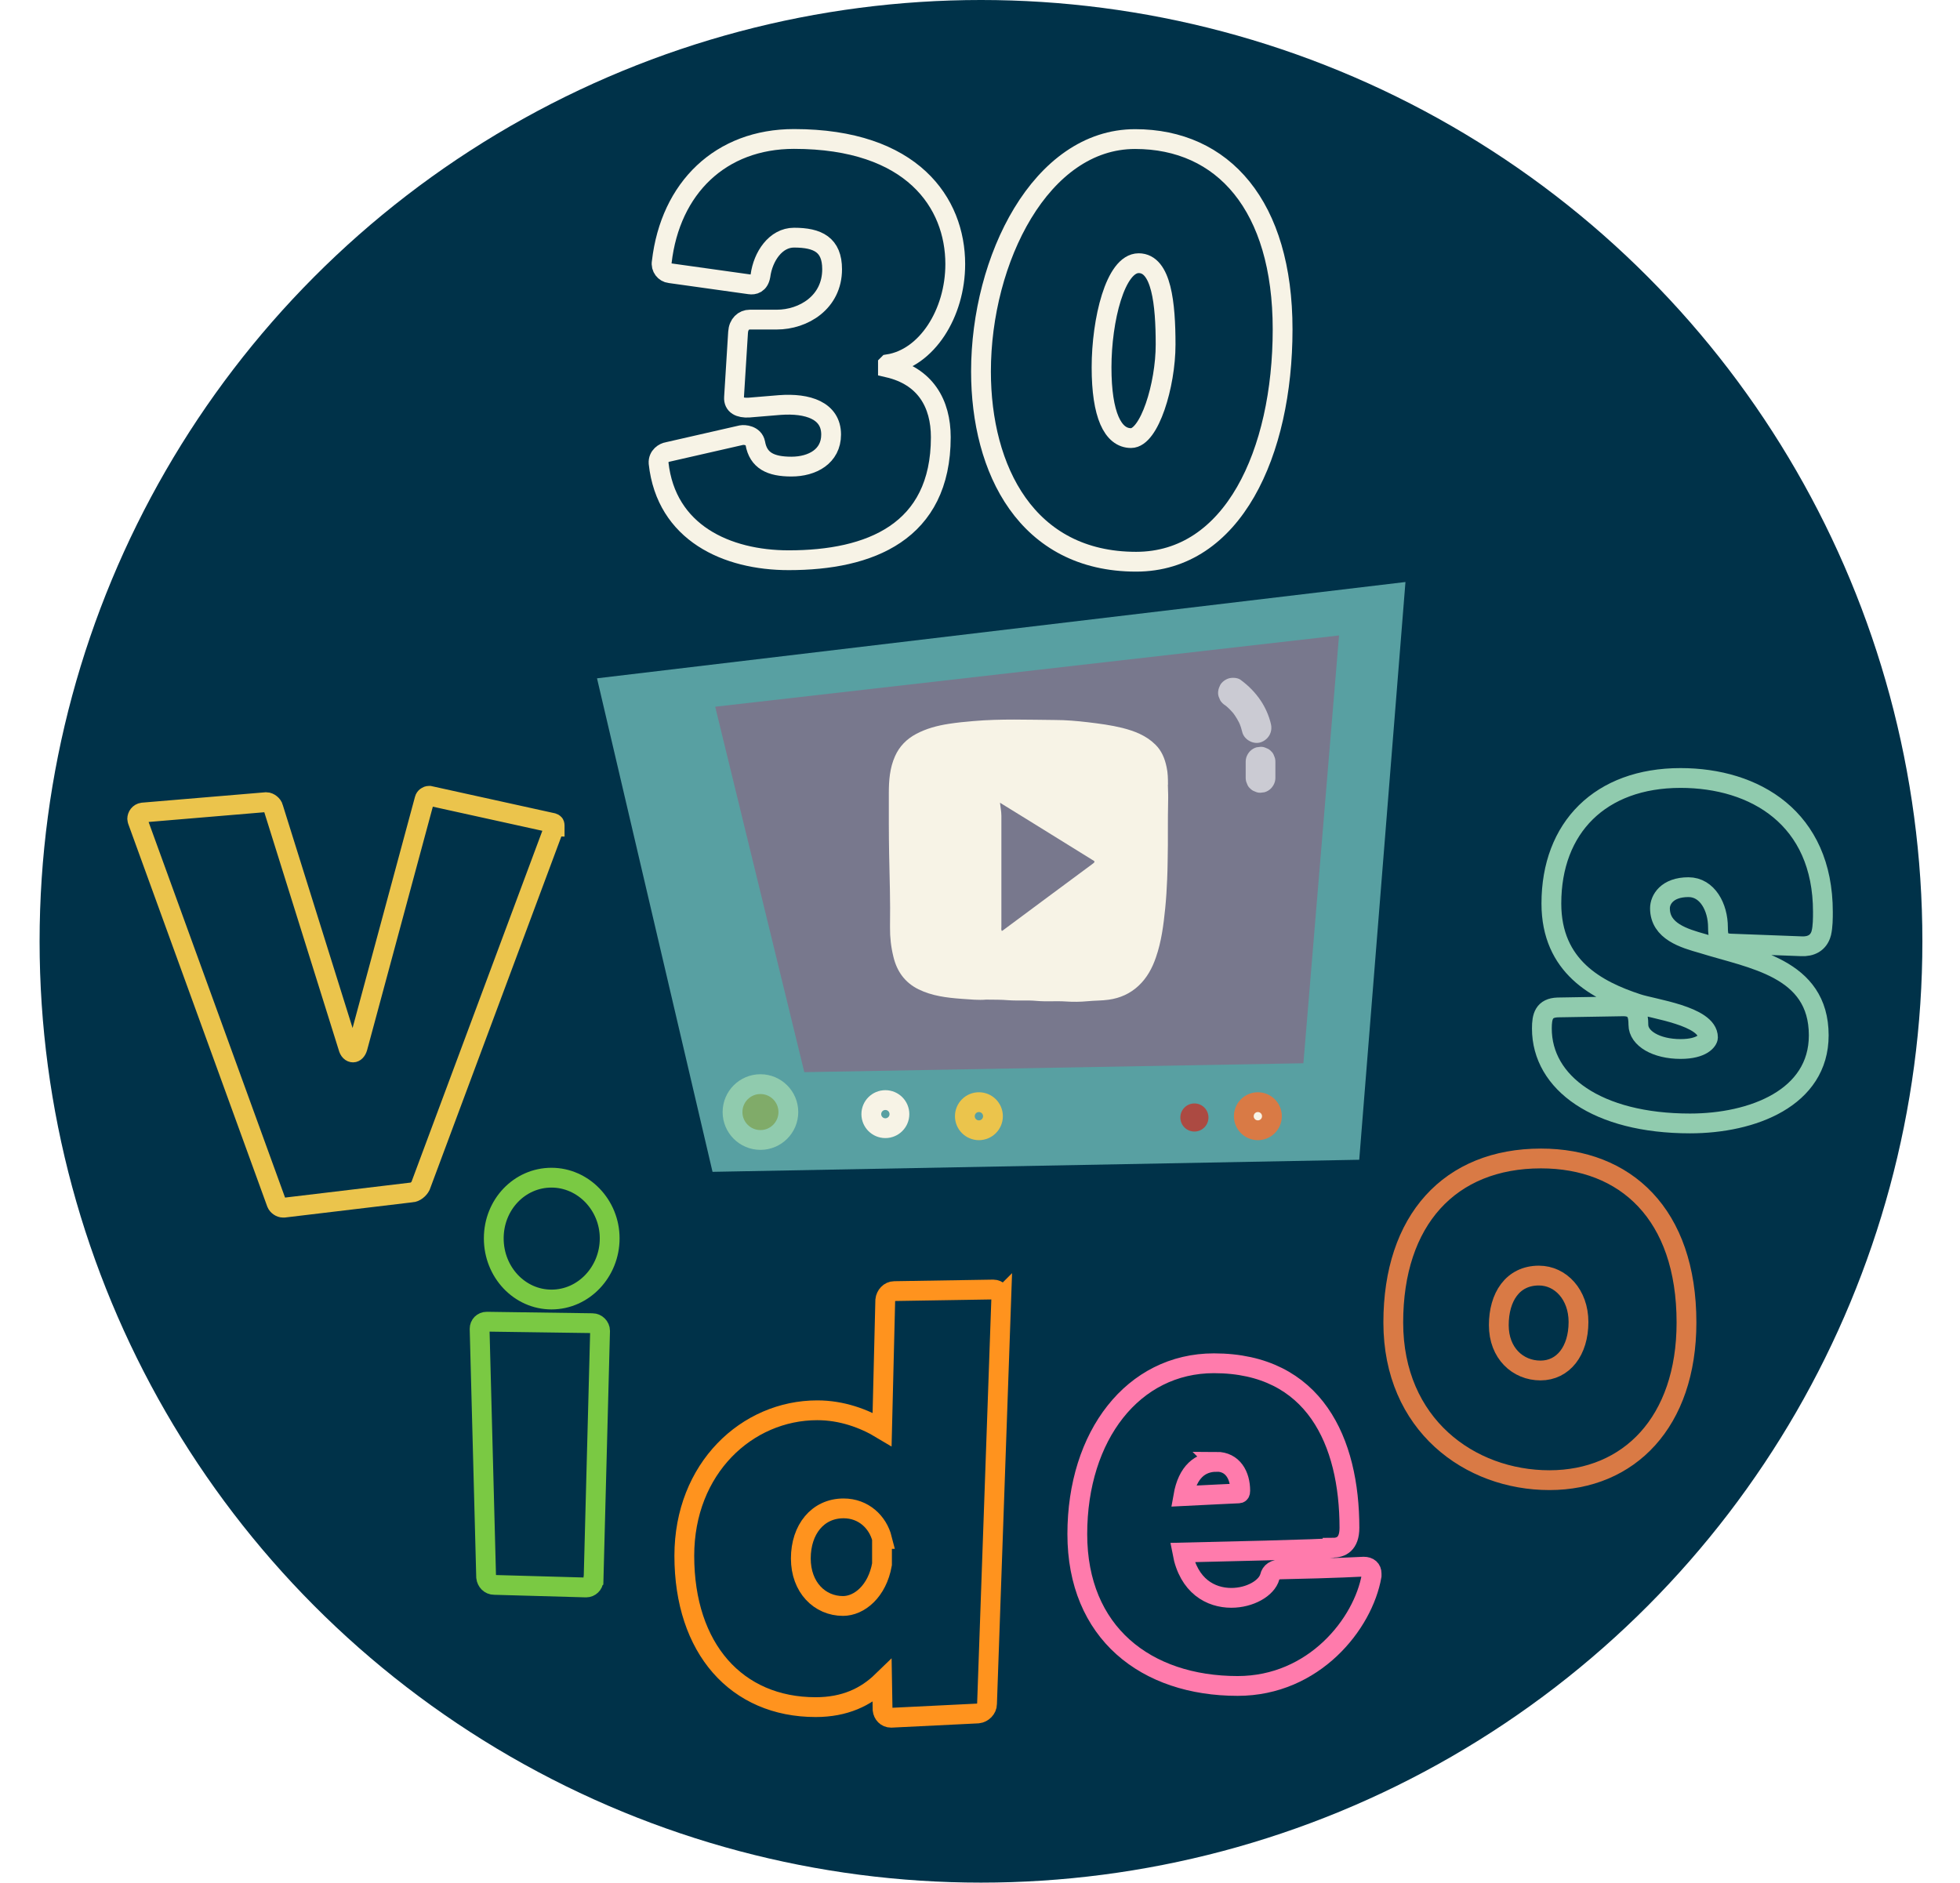 <?xml version="1.0" encoding="UTF-8"?><svg id="Layer_1" xmlns="http://www.w3.org/2000/svg" xmlns:xlink="http://www.w3.org/1999/xlink" viewBox="0 0 198 190.2"><defs><style>.cls-1{filter:url(#outer-glow-3);stroke:#7ac943;}.cls-1,.cls-2,.cls-3,.cls-4,.cls-5,.cls-6,.cls-7,.cls-8,.cls-9,.cls-10{stroke-miterlimit:10;stroke-width:2px;}.cls-1,.cls-2,.cls-3,.cls-4,.cls-5,.cls-6,.cls-9,.cls-10{fill:none;}.cls-2{filter:url(#outer-glow-6);}.cls-2,.cls-8{stroke:#d97a45;}.cls-3{filter:url(#outer-glow-7);}.cls-3,.cls-7{stroke:#90cbae;}.cls-4{filter:url(#outer-glow-2);}.cls-4,.cls-10{stroke:#ebc44c;}.cls-5{filter:url(#outer-glow-5);stroke:#ff7bac;}.cls-6{filter:url(#outer-glow-4);stroke:#ff931e;}.cls-11,.cls-8{fill:#f7f3e6;}.cls-12{fill:#003249;}.cls-13{fill:#fff;}.cls-14{fill:#ac4a42;}.cls-15{fill:#58a0a2;}.cls-16{fill:#78788d;}.cls-7{fill:#80ab69;}.cls-9{stroke:#f7f3e6;}.cls-17{opacity:.61;}.cls-18{filter:url(#outer-glow-1);}</style><filter id="outer-glow-1" filterUnits="userSpaceOnUse"><feOffset dx="0" dy="0"/><feGaussianBlur result="blur" stdDeviation="4"/><feFlood flood-color="#eefffa" flood-opacity="1"/><feComposite in2="blur" operator="in"/><feComposite in="SourceGraphic"/></filter><filter id="outer-glow-2" filterUnits="userSpaceOnUse"><feOffset dx="0" dy="0"/><feGaussianBlur result="blur-2" stdDeviation="4"/><feFlood flood-color="#eefffa" flood-opacity="1"/><feComposite in2="blur-2" operator="in"/><feComposite in="SourceGraphic"/></filter><filter id="outer-glow-3" filterUnits="userSpaceOnUse"><feOffset dx="0" dy="0"/><feGaussianBlur result="blur-3" stdDeviation="4"/><feFlood flood-color="#eefffa" flood-opacity="1"/><feComposite in2="blur-3" operator="in"/><feComposite in="SourceGraphic"/></filter><filter id="outer-glow-4" filterUnits="userSpaceOnUse"><feOffset dx="0" dy="0"/><feGaussianBlur result="blur-4" stdDeviation="4"/><feFlood flood-color="#eefffa" flood-opacity="1"/><feComposite in2="blur-4" operator="in"/><feComposite in="SourceGraphic"/></filter><filter id="outer-glow-5" filterUnits="userSpaceOnUse"><feOffset dx="0" dy="0"/><feGaussianBlur result="blur-5" stdDeviation="4"/><feFlood flood-color="#eefffa" flood-opacity="1"/><feComposite in2="blur-5" operator="in"/><feComposite in="SourceGraphic"/></filter><filter id="outer-glow-6" filterUnits="userSpaceOnUse"><feOffset dx="0" dy="0"/><feGaussianBlur result="blur-6" stdDeviation="4"/><feFlood flood-color="#eefffa" flood-opacity="1"/><feComposite in2="blur-6" operator="in"/><feComposite in="SourceGraphic"/></filter><filter id="outer-glow-7" filterUnits="userSpaceOnUse"><feOffset dx="0" dy="0"/><feGaussianBlur result="blur-7" stdDeviation="4"/><feFlood flood-color="#eefffa" flood-opacity="1"/><feComposite in2="blur-7" operator="in"/><feComposite in="SourceGraphic"/></filter></defs><circle class="cls-12" cx="99.1" cy="95.1" r="95.1"/><g><path class="cls-15" d="M71.98,118.39c-3.89-16.62-7.78-33.24-11.67-49.86,27.22-3.24,54.45-6.49,81.67-9.73-1.56,19.46-3.11,38.91-4.67,58.37-21.78,.41-43.56,.81-65.34,1.22Z"/><path class="cls-16" d="M81.25,108.31c-3-12.3-6-24.61-9-36.91,21.01-2.4,42.01-4.8,63.02-7.2-1.2,14.41-2.4,28.81-3.6,43.22-16.81,.3-33.61,.6-50.42,.9Z"/><path class="cls-11" d="M117.99,79.27c0-.6-.01-1.19-.14-1.77-.18-.87-.5-1.66-1.15-2.29-.93-.91-2.1-1.36-3.33-1.67-1.13-.28-2.29-.43-3.45-.57-1.11-.13-2.23-.23-3.34-.23-2.75-.02-5.5-.13-8.25,.11-.83,.07-1.66,.15-2.49,.28-1.15,.18-2.26,.47-3.29,1.02-.96,.51-1.7,1.26-2.14,2.26-.53,1.19-.62,2.46-.62,3.73,0,2.04-.01,4.08,.03,6.12,.05,2.41,.13,4.83,.09,7.24,0,.07,0,.14,0,.2-.01,1,.1,1.98,.34,2.95,.35,1.48,1.16,2.62,2.54,3.3,1.36,.67,2.85,.85,4.34,.96,.87,.06,1.75,.15,2.48,.08,.84,.01,1.54,0,2.24,.06,.95,.07,1.91-.02,2.87,.07,.99,.09,1.98-.01,2.97,.06,.73,.05,1.46,.04,2.2-.03,.7-.07,1.41-.05,2.11-.15,1.16-.16,2.18-.62,3.03-1.42,.84-.79,1.37-1.77,1.74-2.85,.56-1.61,.77-3.28,.94-4.96,.1-.99,.16-1.99,.2-2.98,.05-1.14,.05-2.27,.07-3.41,0-.35,0-.7,0-1.05,0-1.24,0-2.47,.03-3.71,.01-.45-.03-.9-.03-1.34Zm-7.57,7.97c-3.02,2.23-6.04,4.48-9.06,6.72-.04,.03-.09,.06-.15,.1-.09-.13-.05-.27-.05-.39,0-3.75,0-7.5,0-11.25,0-.43-.09-.84-.14-1.32,.92,.57,1.79,1.1,2.66,1.64,2.23,1.38,4.45,2.76,6.68,4.14,.17,.1,.33,.16,.06,.36Z"/><g class="cls-17"><path class="cls-13" d="M123.79,71.27s.09,.07,.14,.1l-.3-.23c.42,.32,.79,.69,1.11,1.11l-.23-.3c.33,.43,.61,.9,.82,1.4l-.15-.36c.13,.31,.23,.63,.31,.96,.18,.76,1.09,1.29,1.85,1.05,.79-.26,1.24-1.03,1.05-1.85s-.56-1.67-1.04-2.38c-.56-.83-1.23-1.5-2.03-2.09-.3-.22-.82-.24-1.16-.15s-.73,.36-.9,.69c-.18,.35-.28,.77-.15,1.16l.15,.36c.13,.23,.31,.4,.54,.54h0Z"/></g><g class="cls-17"><path class="cls-13" d="M125.84,76.95v1.64c0,.21,.04,.4,.13,.58,.06,.19,.16,.35,.31,.48,.14,.15,.3,.25,.48,.31,.18,.09,.37,.14,.58,.13l.4-.05c.25-.07,.47-.2,.66-.39,.27-.29,.44-.65,.44-1.06v-1.64c0-.21-.04-.4-.13-.58-.06-.19-.16-.35-.31-.48-.14-.15-.3-.25-.48-.31-.18-.09-.37-.14-.58-.13l-.4,.05c-.25,.07-.47,.2-.66,.39-.27,.29-.44,.65-.44,1.06h0Z"/></g><circle class="cls-7" cx="76.82" cy="112.35" r="2.82"/><circle class="cls-9" cx="89.44" cy="112.56" r="1.42"/><circle class="cls-10" cx="98.89" cy="112.77" r="1.42"/><circle class="cls-8" cx="127.07" cy="112.77" r="1.42"/><circle class="cls-14" cx="120.66" cy="112.9" r="1.42"/></g><g class="cls-18"><path class="cls-9" d="M89.7,36.82v.31c3.8,.87,5.34,3.65,5.34,7.04,0,9.61-7.19,12.43-15.36,12.43-6.27,0-12.38-2.77-13.15-9.81-.05-.72,.57-1.08,.93-1.13l7.45-1.7c.26-.05,1.23,0,1.39,.82,.31,1.75,1.54,2.36,3.65,2.36s4.01-1.03,4.01-3.24c0-2.42-2.36-3.19-5.19-2.98l-3.13,.26c-.92,.05-1.54-.26-1.49-1.03l.41-6.58c.05-.82,.57-1.28,1.18-1.28h2.72c2.72,0,5.6-1.75,5.6-5.09,0-2.47-1.44-3.19-3.85-3.19-1.85,0-3.13,1.9-3.39,3.85-.15,.82-.67,.93-1.08,.87l-8.07-1.13c-.51-.05-.93-.57-.82-1.13,.87-7.5,5.96-12.43,13.36-12.43,11.97,0,16.29,6.47,16.29,12.64,0,4.98-2.88,9.51-6.78,10.12Z"/><path class="cls-9" d="M114.77,56.75c-11.05,0-15.67-9.3-15.67-19.22,0-11.35,6.06-23.48,15.57-23.48,8.89,0,14.9,6.73,14.9,19.22s-5.03,23.48-14.8,23.48Zm.26-30.16c-2.36,0-3.75,5.75-3.75,10.53s1.13,7.14,2.98,7.14,3.49-5.34,3.49-9.45-.41-8.22-2.72-8.22Z"/></g><path class="cls-4" d="M56.02,83.49l-13.54,36.33c-.15,.3-.55,.65-.9,.65l-12.89,1.54h-.1c-.25,0-.55-.2-.65-.45l-14.03-38.62s-.05-.15-.05-.2c0-.3,.2-.6,.55-.65l12.49-1.05c.3,0,.65,.3,.7,.55l7.57,24.19c.1,.4,.3,.55,.5,.55,.15,0,.35-.15,.45-.5l6.77-25.08c.05-.2,.25-.35,.45-.35h.05l12.44,2.74c.15,.05,.2,.1,.2,.25v.1Z"/><path class="cls-1" d="M59.95,159.66c0,.41-.36,.72-.72,.72h-.05l-9.25-.26c-.46,0-.77-.36-.82-.77l-.66-25.1c0-.41,.31-.72,.72-.72l10.68,.15c.41,0,.77,.36,.77,.77l-.66,25.2Zm-4.24-28.37c-3.22,0-5.83-2.76-5.83-6.18s2.61-6.13,5.83-6.13,5.88,2.76,5.88,6.13-2.61,6.18-5.88,6.18Z"/><path class="cls-6" d="M101.15,131.13l-1.44,41.02c0,.48-.43,.91-.91,.96l-8.74,.43h-.05c-.48,0-.8-.37-.85-.8l-.05-2.88c-1.65,1.6-3.78,2.61-6.71,2.61-7.99,0-13.27-5.91-13.27-15.29,0-8.84,6.34-14.7,13.43-14.7,2.45,0,4.69,.8,6.55,1.92l.32-13.05c.05-.48,.43-.91,.91-.91l9.96-.16h.05c.43,0,.8,.37,.8,.8v.05Zm-12.04,24.35c-.43-1.7-1.87-3.09-3.89-3.09-2.61,0-4.32,2.13-4.32,5.06s1.92,4.8,4.26,4.8c1.65,0,3.46-1.49,3.94-4.21v-2.56Z"/><path class="cls-5" d="M138.56,159.2c-.85,4.85-5.81,11.13-13.53,11.13-9.27,0-16.2-5.38-16.2-15.34s5.65-17.26,13.8-17.26c10.18,0,13.69,7.94,13.69,16.62,0,1.65-.85,2.02-1.7,2.02,0,.05-.91,.16-15.18,.48,.64,3.41,2.88,4.58,4.95,4.58,1.86,0,3.57-.96,3.89-2.13,.11-.48,.48-.75,1.17-.75,5.59-.11,8.2-.27,8.31-.27h0c.53,0,.8,.27,.8,.69v.21Zm-15.66-11.51c-1.65,0-2.93,1.01-3.36,3.46,2.24-.11,5.33-.27,5.54-.27,.16,0,.21-.05,.21-.27,0-1.55-.75-2.93-2.4-2.93Z"/><path class="cls-2" d="M156.52,149.54c-8.04,0-15.77-5.59-15.77-15.93s5.7-16.57,14.92-16.57c8.52,0,14.7,5.59,14.7,16.57,0,10.07-5.81,15.93-13.85,15.93Zm-1.06-20.67c-2.66,0-4.05,2.18-4.05,5.01s1.92,4.58,4.21,4.58,3.84-1.97,3.84-4.9c0-2.77-1.81-4.69-4-4.69Z"/><path class="cls-3" d="M183.99,94.27c-.27,1.01-1.07,1.38-2.02,1.33l-7.14-.27c-1.17-.05-1.28-.69-1.28-1.65,0-2.02-1.07-4.05-2.98-4.05-2.18,0-2.88,1.28-2.88,2.13,0,2.34,2.45,3.04,4.32,3.57,4.9,1.54,11.72,2.4,11.72,9.27,0,6.34-6.71,8.9-13,8.9-9.38,0-14.97-4.1-14.97-9.59,0-1.23,.21-2.08,1.6-2.13l6.5-.11c1.44-.05,1.65,.8,1.65,1.86,0,1.38,1.81,2.45,4.26,2.45,2.24,0,2.77-.91,2.77-1.17,0-2.18-5.59-2.88-7.14-3.41-4.05-1.33-8.68-3.73-8.68-10.12,0-7.67,4.95-12.68,13.05-12.68,7.51,0,14.38,4.05,14.38,13.53,0,.59,0,1.49-.16,2.13Z"/></svg>